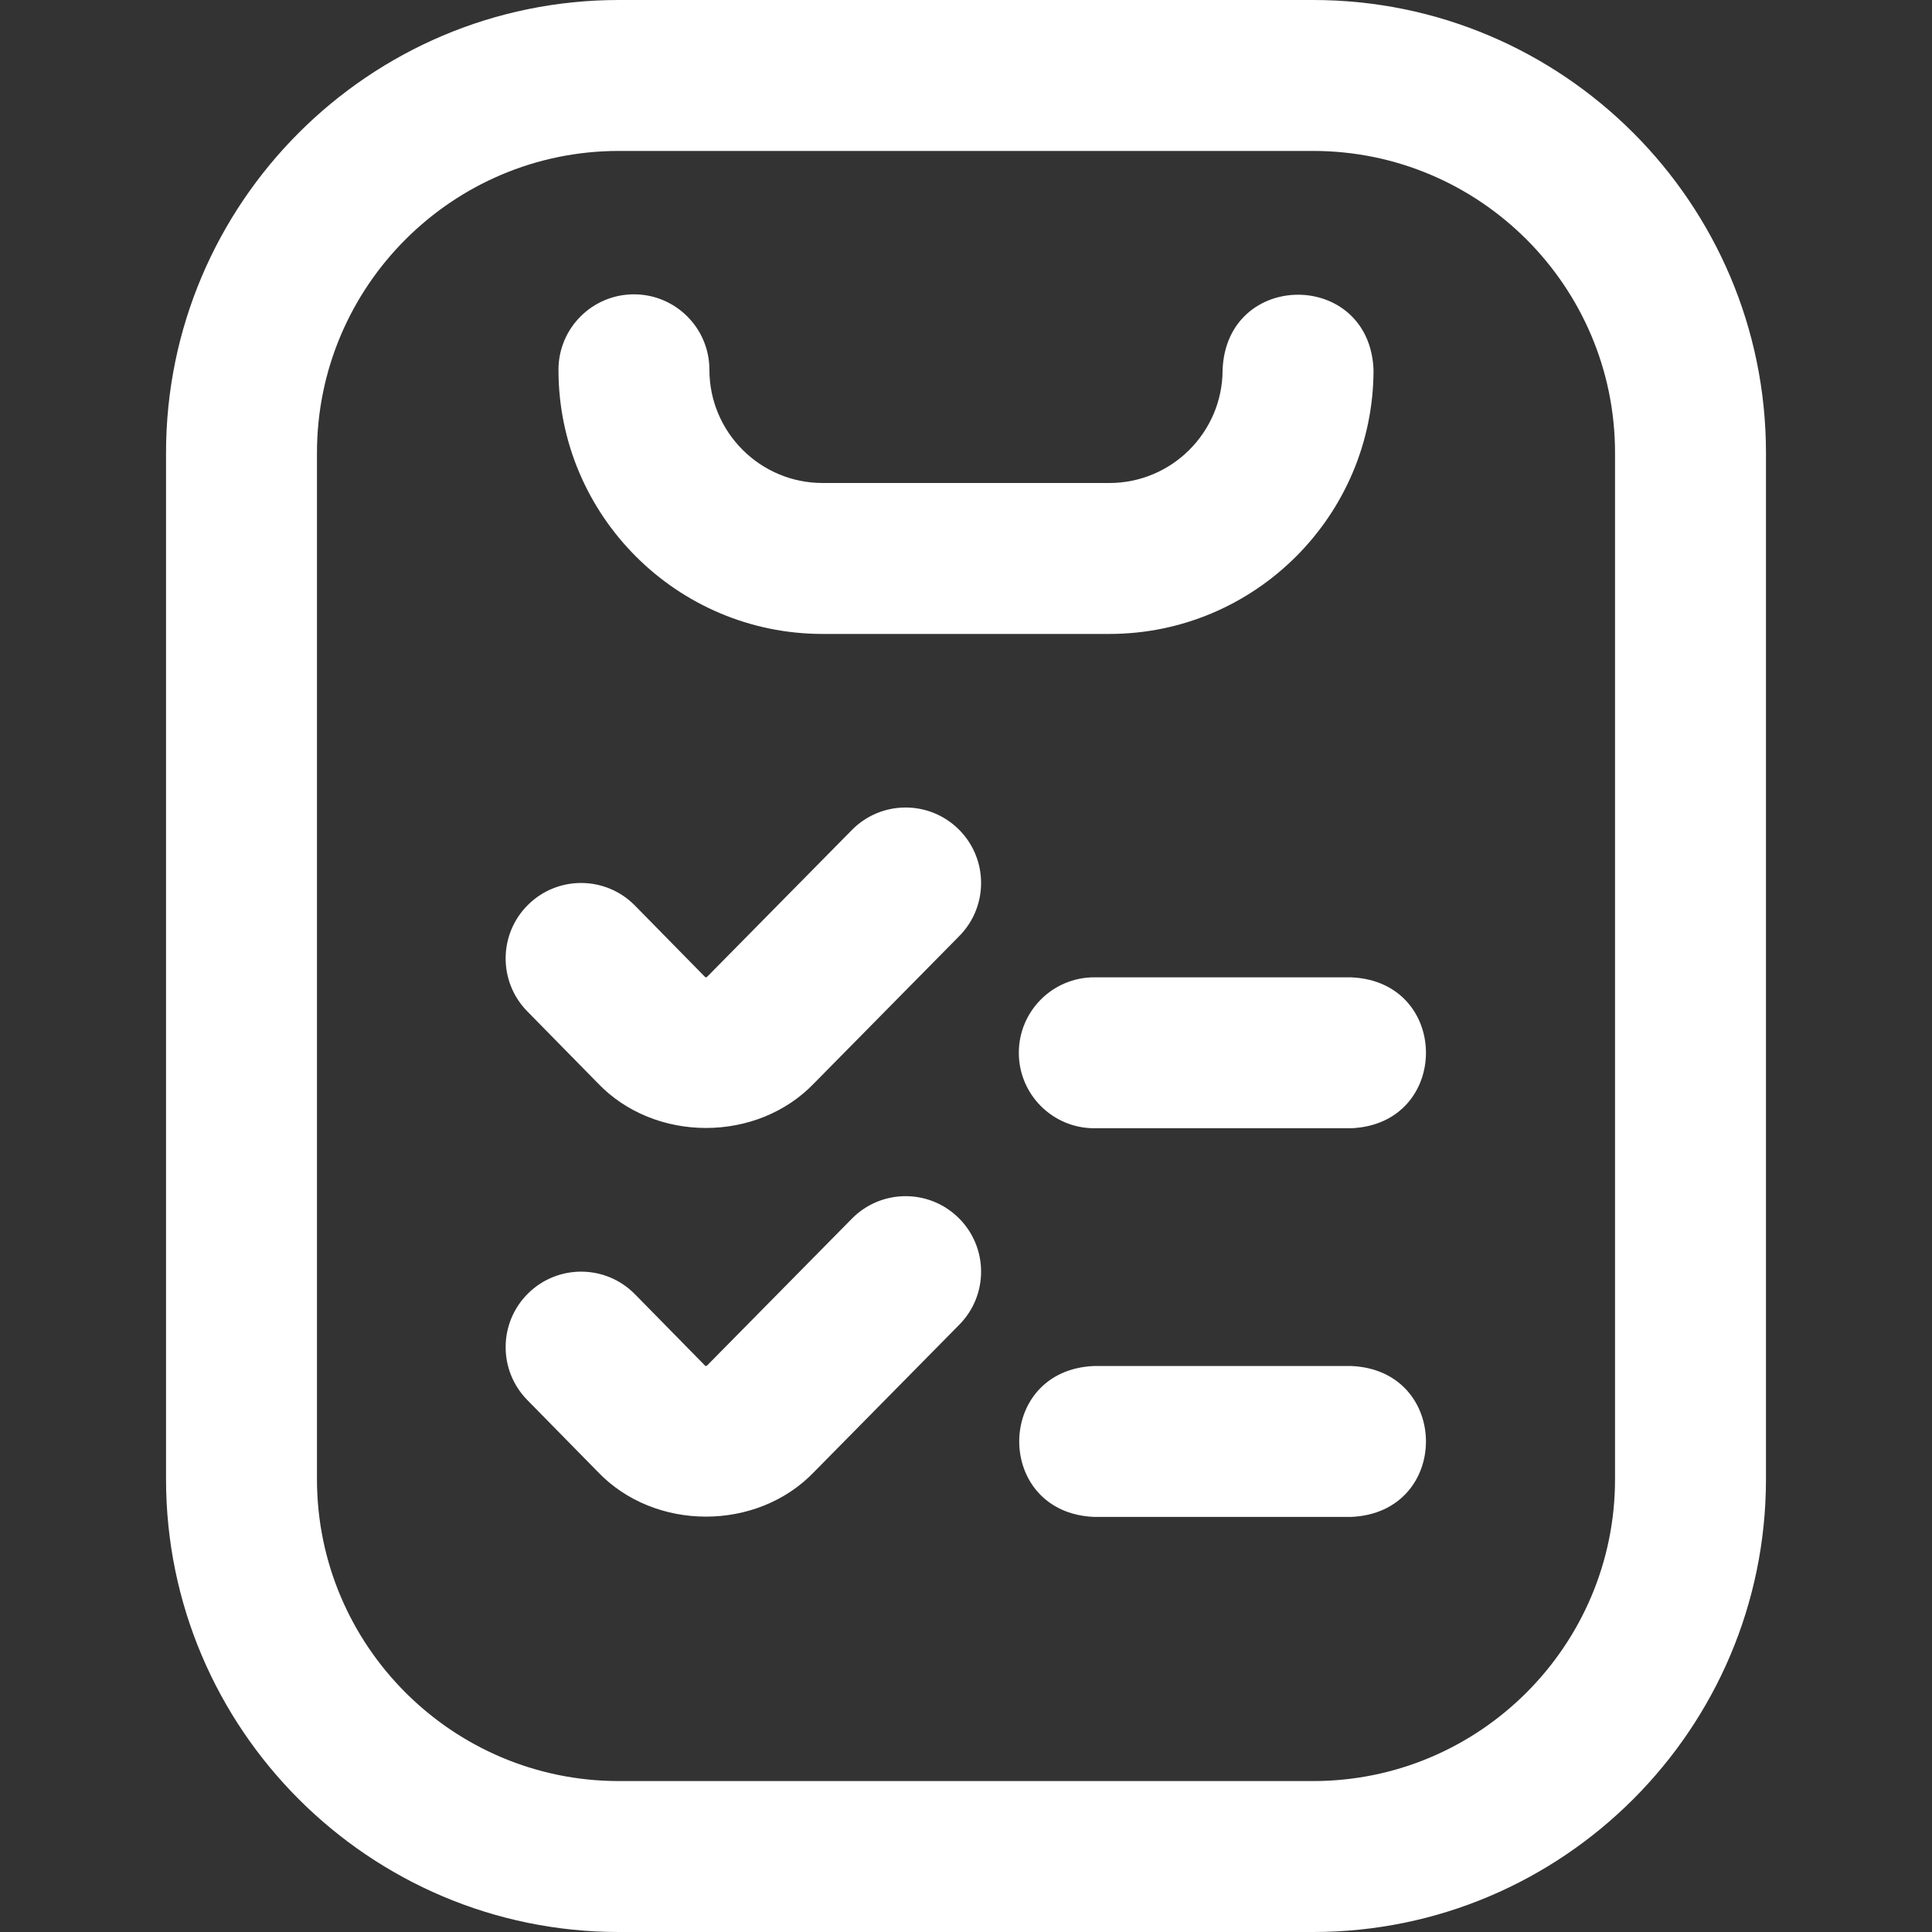 <svg id="Layer_1" enable-background="new 0 0 512 512" height="512" viewBox="0 0 512 512" width="512" xmlns="http://www.w3.org/2000/svg"><rect x="0" y="0" width="512" height="512" fill="#333333" stroke="none"/><path fill="white" d="m348 512h-184c-66.168 0-120-53.832-120-120v-272c0-66.168 53.832-120 120-120h184c66.168 0 120 53.832 120 120v272c0 66.168-53.832 120-120 120zm-184-472c-44.112 0-80 35.888-80 80v272c0 44.112 35.888 80 80 80h184c44.112 0 80-35.888 80-80v-272c0-44.112-35.888-80-80-80zm200 58c-1.056-26.533-38.951-26.519-40 0 0 16.542-13.458 30-30 30h-76c-16.542 0-30-13.458-30-30 0-11.046-8.954-20-20-20s-20 8.954-20 20c0 38.598 31.402 70 70 70h76c38.598 0 70-31.402 70-70zm-94 181c0-11.046 8.954-20 20-20h68c26.536 1.056 26.516 38.953 0 40h-68c-11.046 0-20-8.954-20-20zm88 83h-68c-26.536 1.056-26.516 38.953 0 40h68c26.536-1.056 26.516-38.953 0-40zm-132.24-142.043-38.364 38.904c-.101.16-.434.173-.525.069l-18.6-18.942c-7.739-7.883-20.401-7.997-28.283-.258-7.881 7.739-7.997 20.401-.258 28.283l18.668 19.012c15.117 15.875 42.315 15.868 57.44-.039l38.402-38.942c7.756-7.865 7.668-20.528-.197-28.284-7.864-7.757-20.527-7.668-28.283.197zm0 103-38.364 38.904c-.101.16-.434.173-.525.069l-18.6-18.942c-7.739-7.883-20.401-7.997-28.283-.258-7.881 7.739-7.997 20.401-.258 28.283l18.668 19.012c15.117 15.875 42.315 15.868 57.44-.039l38.402-38.942c7.756-7.865 7.668-20.528-.197-28.284-7.864-7.757-20.527-7.668-28.283.197z"/></svg>